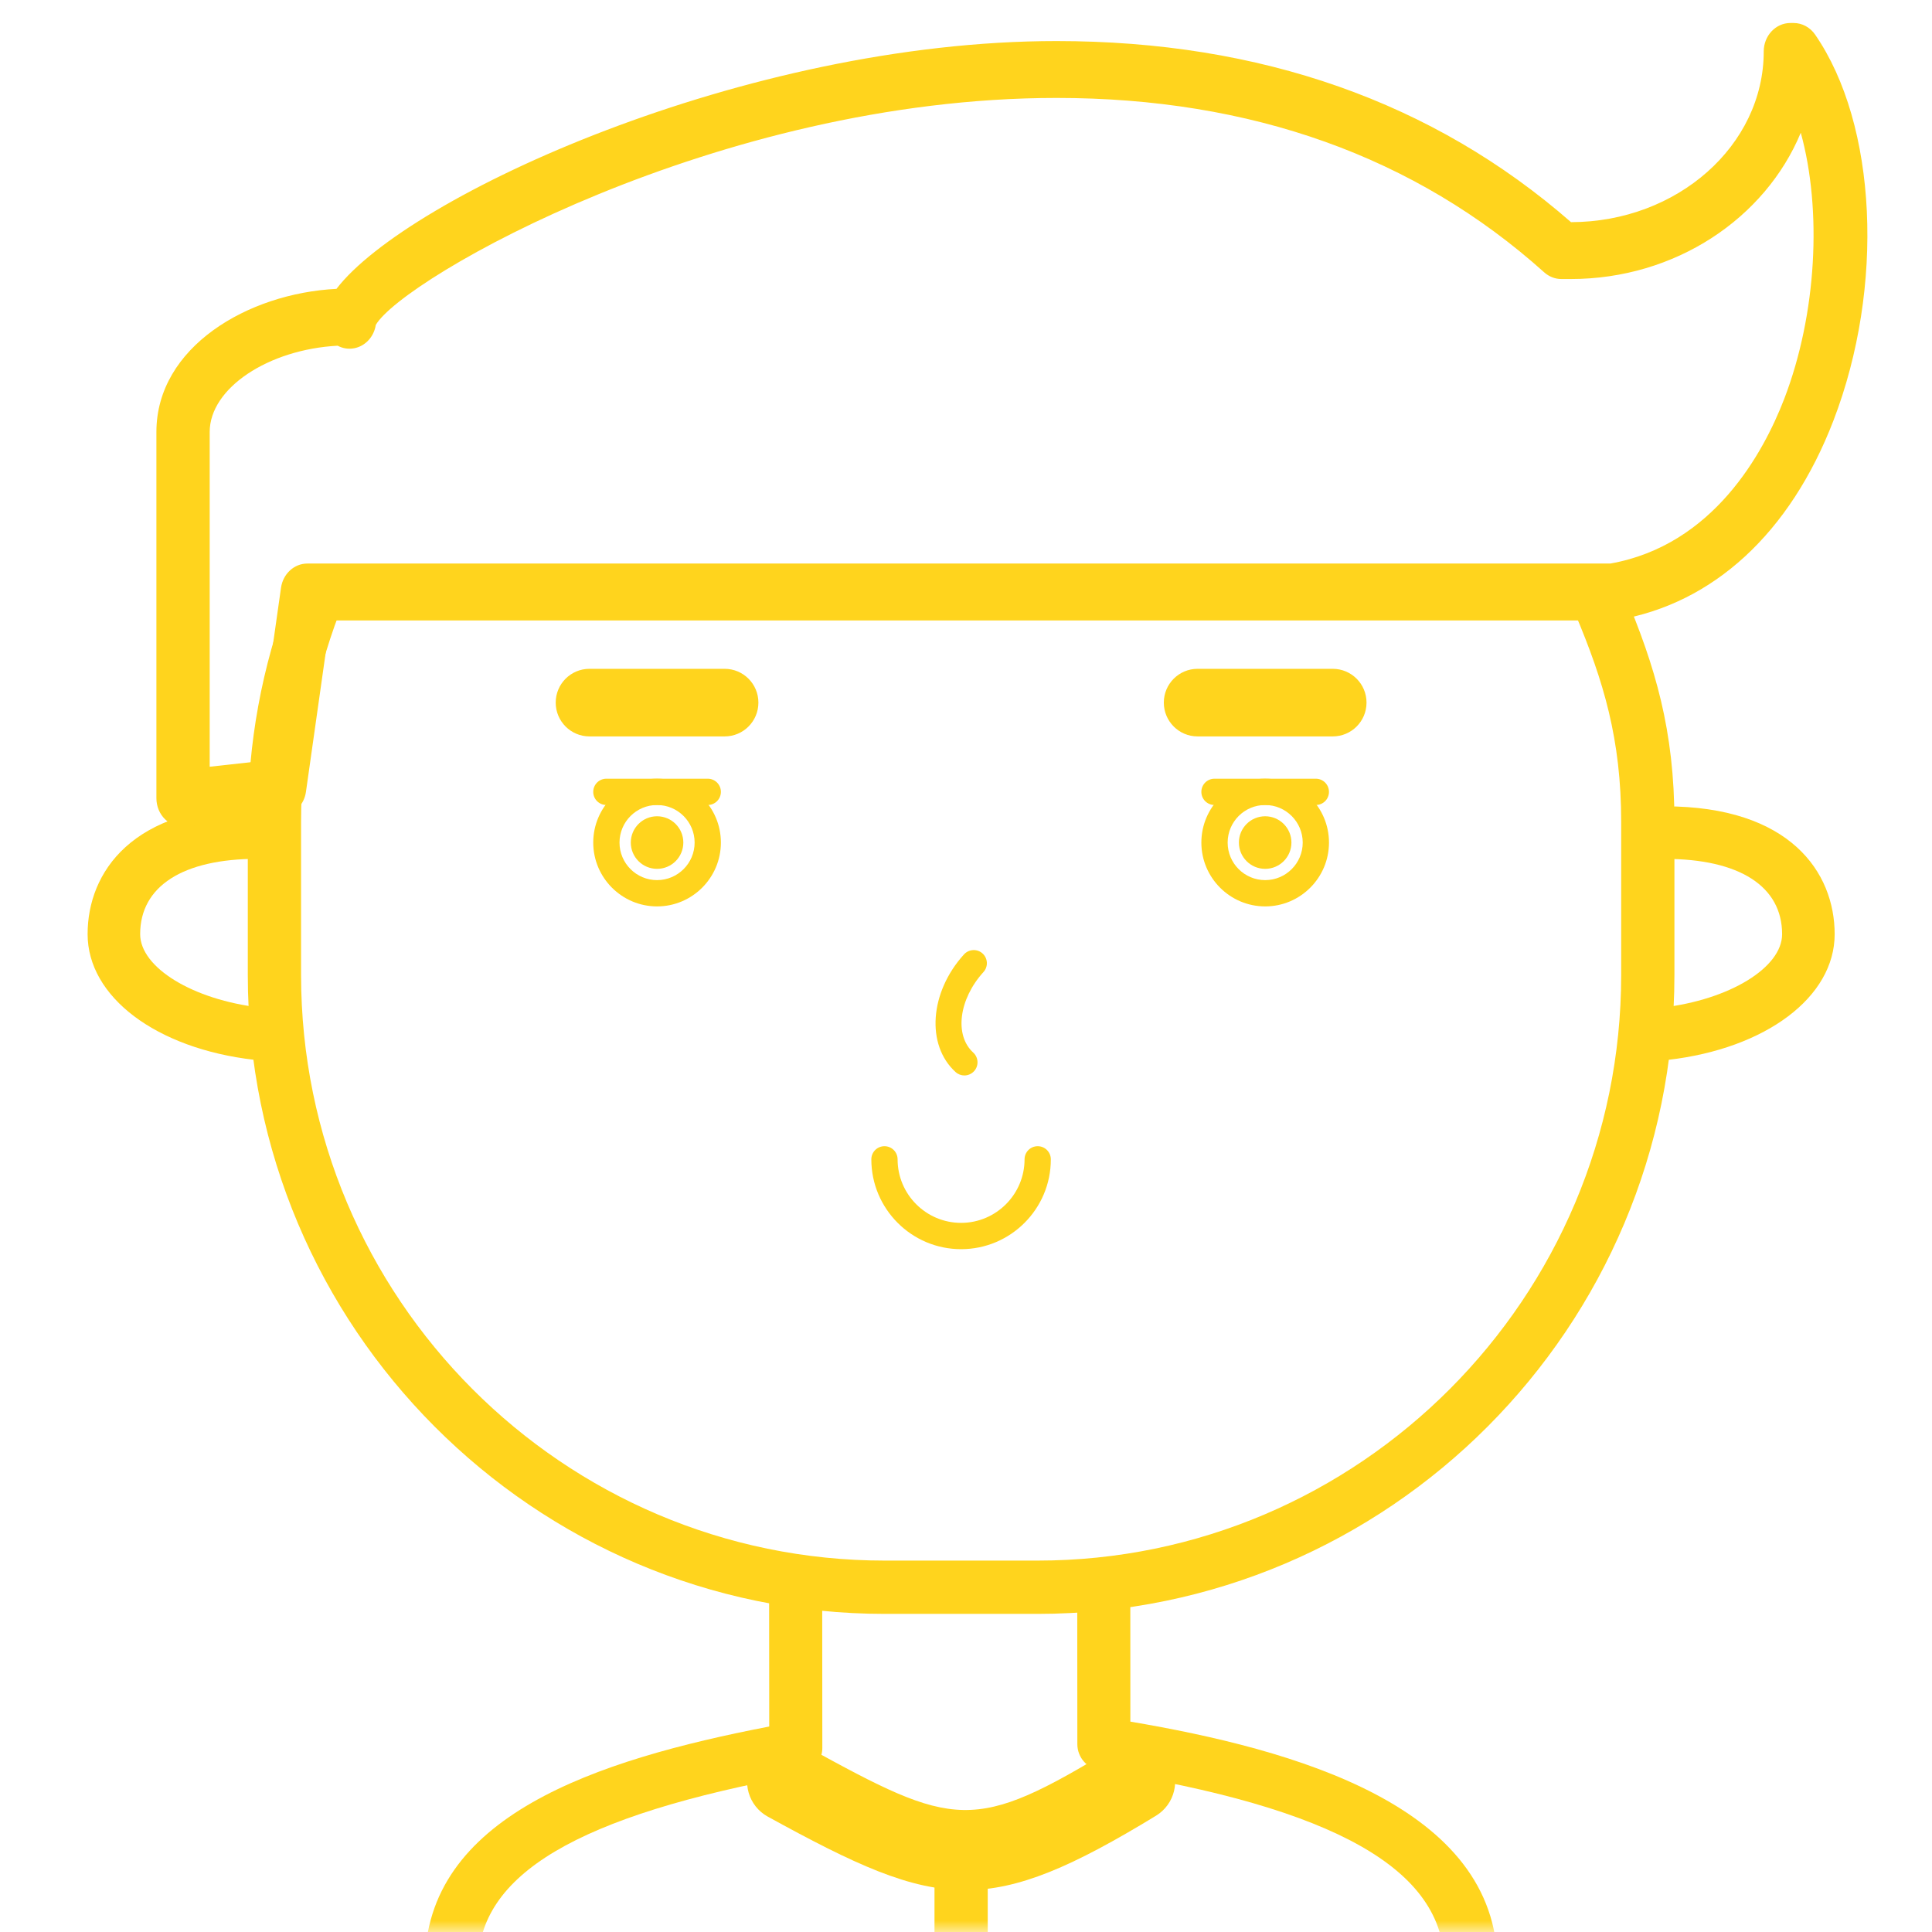 <?xml version="1.0" encoding="UTF-8"?>
<svg width="84px" height="84px" viewBox="0 0 84 84" version="1.1" xmlns="http://www.w3.org/2000/svg" xmlns:xlink="http://www.w3.org/1999/xlink">
    <!-- Generator: Sketch 46.2 (44496) - http://www.bohemiancoding.com/sketch -->
    <title>Graphics/childrens</title>
    <desc>Created with Sketch.</desc>
    <defs>
        <rect id="path-1" x="0" y="0" width="84" height="84"></rect>
    </defs>
    <g id="UI" stroke="none" stroke-width="1" fill="none" fill-rule="evenodd">
        <g id="Graphics" transform="translate(-258, -175)">
            <g id="Graphics/childrens" transform="translate(258, 175)">
                <mask id="mask-2" fill="white">
                    <use xlink:href="#path-1"></use>
                </mask>
                <use id="Rectangle" fill="#FFFFFF" fill-rule="evenodd" opacity="0" xlink:href="#path-1"></use>
                <g id="Group-2" stroke-width="1" fill-rule="evenodd" mask="url(#mask-2)">
                    <g transform="translate(3, 1)">
                        <g id="Group" stroke-width="1" fill="none" fill-rule="evenodd" transform="translate(28.727, 74.264)">
                            <path d="M10.246,6.916 C7.823,6.916 5.431,5.796 1.655,3.72 C0.815,3.258 0.508,2.202 0.968,1.36 C1.429,0.517 2.486,0.211 3.328,0.672 C9.807,4.233 10.582,4.455 16.726,0.711 C17.546,0.211 18.614,0.472 19.113,1.292 C19.612,2.113 19.353,3.181 18.533,3.681 C14.917,5.886 12.567,6.916 10.246,6.916 Z" id="Shape" fill="#FFD41D" fill-rule="nonzero"></path>
                            <path d="M10.061,33.538 C9.421,33.538 8.903,33.02 8.903,32.38 L8.903,5.331 C8.903,4.692 9.421,4.173 10.061,4.173 C10.7,4.173 11.218,4.692 11.218,5.331 L11.218,32.379 C11.219,33.02 10.701,33.538 10.061,33.538 Z" id="Shape" fill="#FFD41D" fill-rule="nonzero"></path>
                        </g>
                        <g id="Group" stroke-width="1" fill="none" fill-rule="evenodd" transform="translate(20.348, 27.154)">
                            <g transform="translate(0, 0)" id="Shape" fill-rule="nonzero" fill="#FFD41D">
                                <path d="M9.626,2.394 C9.626,3.207 8.969,3.864 8.157,3.864 L2.281,3.864 C1.47,3.864 0.813,3.207 0.813,2.394 L0.813,2.394 C0.813,1.582 1.47,0.925 2.281,0.925 L8.157,0.925 C8.969,0.925 9.626,1.582 9.626,2.394 L9.626,2.394 Z"></path>
                                <path d="M36.066,2.394 C36.066,3.207 35.409,3.864 34.597,3.864 L28.721,3.864 C27.91,3.864 27.253,3.207 27.253,2.394 L27.253,2.394 C27.253,1.582 27.91,0.925 28.721,0.925 L34.597,0.925 C35.409,0.925 36.066,1.582 36.066,2.394 L36.066,2.394 Z"></path>
                            </g>
                            <g transform="translate(2.394, 5.187)" fill-rule="nonzero" fill="#FFD41D">
                                <g id="Shape">
                                    <path d="M5.03,1.659 L0.622,1.659 C0.306,1.659 0.051,1.404 0.051,1.088 C0.051,0.771 0.306,0.516 0.622,0.516 L5.03,0.516 C5.346,0.516 5.601,0.771 5.601,1.088 C5.601,1.403 5.346,1.659 5.03,1.659 Z"></path>
                                    <path d="M2.826,6.068 C1.296,6.068 0.051,4.822 0.051,3.292 C0.051,1.761 1.296,0.515 2.826,0.515 C4.356,0.515 5.601,1.761 5.601,3.292 C5.601,4.822 4.356,6.068 2.826,6.068 Z M2.826,1.659 C1.926,1.659 1.193,2.392 1.193,3.293 C1.193,4.194 1.926,4.925 2.826,4.925 C3.726,4.925 4.459,4.194 4.459,3.293 C4.459,2.392 3.726,1.659 2.826,1.659 Z"></path>
                                </g>
                                <g transform="translate(26.333, 0)" id="Shape">
                                    <path d="M5.135,1.659 L0.729,1.659 C0.413,1.659 0.158,1.404 0.158,1.088 C0.158,0.771 0.413,0.516 0.729,0.516 L5.135,0.516 C5.451,0.516 5.706,0.771 5.706,1.088 C5.707,1.403 5.451,1.659 5.135,1.659 Z"></path>
                                    <path d="M2.933,6.068 C1.403,6.068 0.158,4.822 0.158,3.292 C0.158,1.761 1.403,0.515 2.933,0.515 C4.462,0.515 5.707,1.761 5.707,3.292 C5.707,4.822 4.462,6.068 2.933,6.068 Z M2.933,1.659 C2.032,1.659 1.301,2.392 1.301,3.293 C1.301,4.194 2.032,4.925 2.933,4.925 C3.833,4.925 4.565,4.194 4.565,3.293 C4.565,2.392 3.832,1.659 2.933,1.659 Z"></path>
                                </g>
                                <g transform="translate(1.197, 1.198)" id="Oval">
                                    <ellipse cx="1.629" cy="2.094" rx="1.142" ry="1.143"></ellipse>
                                    <ellipse cx="28.068" cy="2.094" rx="1.142" ry="1.143"></ellipse>
                                </g>
                            </g>
                            <path d="M18.582,18.605 C18.444,18.605 18.306,18.555 18.198,18.456 C16.906,17.281 17.071,14.985 18.566,13.34 C18.779,13.108 19.141,13.091 19.373,13.302 C19.606,13.515 19.623,13.876 19.411,14.109 C18.34,15.288 18.14,16.858 18.966,17.61 C19.199,17.824 19.216,18.185 19.004,18.418 C18.891,18.541 18.736,18.605 18.582,18.605 Z" id="Shape" fill="#FFD41D" fill-rule="nonzero"></path>
                            <path d="M18.439,26.158 C16.287,26.158 14.536,24.406 14.536,22.252 C14.536,21.936 14.791,21.681 15.107,21.681 C15.423,21.681 15.678,21.936 15.678,22.252 C15.678,23.776 16.917,25.014 18.438,25.014 C19.959,25.014 21.198,23.774 21.198,22.252 C21.198,21.936 21.453,21.681 21.769,21.681 C22.085,21.681 22.34,21.936 22.34,22.252 C22.343,24.406 20.591,26.158 18.439,26.158 Z" id="Shape" fill="#FFD41D" fill-rule="nonzero"></path>
                        </g>
                        <g id="Group" stroke-width="1" fill="none" fill-rule="evenodd" transform="translate(0, 33.538)">
                            <path d="M69.386,11.549 C68.814,11.549 68.319,11.119 68.252,10.537 C68.181,9.909 68.631,9.343 69.257,9.271 C72.187,8.934 74.483,7.532 74.483,6.079 C74.483,3.998 72.626,2.805 69.388,2.805 C68.758,2.805 68.246,2.294 68.246,1.663 C68.246,1.031 68.758,0.52 69.388,0.52 C74.83,0.52 76.768,3.392 76.768,6.08 C76.768,8.806 73.786,11.053 69.518,11.544 C69.473,11.547 69.429,11.549 69.386,11.549 Z" id="Shape" fill="#FFD41D" fill-rule="nonzero"></path>
                            <path d="M8.191,11.549 C8.147,11.549 8.103,11.547 8.059,11.542 C3.791,11.051 0.809,8.804 0.809,6.078 C0.809,3.39 2.748,0.517 8.188,0.517 C8.819,0.517 9.33,1.029 9.33,1.66 C9.33,2.291 8.819,2.803 8.188,2.803 C4.951,2.803 3.094,3.996 3.094,6.076 C3.094,7.531 5.39,8.932 8.32,9.269 C8.946,9.34 9.396,9.908 9.324,10.535 C9.257,11.119 8.763,11.549 8.191,11.549 Z" id="Shape" fill="#FFD41D" fill-rule="nonzero"></path>
                        </g>
                        <g id="Group" stroke-width="1" fill="none" fill-rule="evenodd" transform="translate(15.364, 66.879)">
                            <path d="M45.588,40.899 C44.952,40.899 44.435,40.383 44.435,39.744 L44.435,17.556 C44.435,13.405 39.68,10.717 29.472,9.097 C28.912,9.018 28.478,8.537 28.477,7.955 L28.473,1.41 C28.473,0.773 28.989,0.255 29.626,0.255 L29.626,0.255 C30.262,0.255 30.778,0.772 30.78,1.409 L30.782,6.974 C37.909,8.182 46.74,10.649 46.74,17.556 L46.74,39.744 C46.742,40.382 46.226,40.899 45.588,40.899 Z" id="Shape" fill="#FFD41D" fill-rule="nonzero"></path>
                            <path d="M1.26,40.923 C0.623,40.923 0.106,40.407 0.106,39.768 L0.106,17.58 C0.106,11.092 7.532,8.645 15.081,7.187 L15.076,1.29 C15.076,0.653 15.592,0.136 16.229,0.134 L16.23,0.134 C16.867,0.134 17.383,0.651 17.384,1.288 L17.389,8.122 C17.389,8.556 17.147,8.953 16.763,9.15 C16.662,9.202 16.494,9.27 16.384,9.29 C6.723,11.062 2.415,13.618 2.415,17.579 L2.415,39.767 C2.414,40.407 1.898,40.923 1.26,40.923 Z" id="Shape" fill="#FFD41D" fill-rule="nonzero"></path>
                        </g>
                        <path d="M42.106,69.169 L35.471,69.169 C20.199,69.169 7.774,56.708 7.774,41.389 L7.774,34.734 C7.774,31.324 8.384,27.993 9.585,24.833 C9.813,24.235 10.484,23.934 11.08,24.162 C11.678,24.39 11.978,25.059 11.751,25.658 C10.649,28.552 10.09,31.606 10.09,34.734 L10.09,41.389 C10.09,55.429 21.476,66.852 35.471,66.852 L42.106,66.852 C56.101,66.852 67.486,55.429 67.486,41.389 L67.486,34.734 C67.486,31.146 66.724,28.617 65.492,25.696 C65.243,25.107 65.52,24.427 66.109,24.179 C66.698,23.93 67.377,24.206 67.625,24.796 C68.968,27.982 69.801,30.756 69.801,34.734 L69.801,41.389 C69.802,56.708 57.378,69.169 42.106,69.169 Z" id="Shape" fill="#FFD41D" fill-rule="nonzero"></path>
                        <path d="M4.958,34.945 C4.673,34.945 4.395,34.832 4.182,34.626 C3.939,34.391 3.8,34.057 3.8,33.707 L3.8,17.781 C3.8,14.096 7.768,11.754 11.629,11.559 C14.718,7.522 29.408,0.785 42.937,0.785 C51.8,0.785 59.324,3.433 65.305,8.659 C69.927,8.651 73.684,5.324 73.684,1.237 C73.684,0.555 74.203,0 74.842,0 L74.984,0 C75.353,0 75.698,0.187 75.917,0.503 C78.616,4.414 78.951,11.471 76.715,17.285 C74.833,22.176 71.484,25.258 67.286,25.961 C67.227,25.972 67.167,25.977 67.107,25.977 L11.359,25.977 L10.302,33.429 C10.223,33.986 9.801,34.416 9.277,34.474 L5.079,34.937 C5.037,34.942 4.997,34.945 4.958,34.945 Z M11.681,14.031 C8.667,14.192 6.117,15.876 6.117,17.781 L6.117,32.336 L8.145,32.112 L9.218,24.554 C9.304,23.949 9.79,23.502 10.363,23.502 L67.015,23.502 C71.5,22.704 73.673,18.682 74.574,16.345 C76,12.634 76.218,8.116 75.295,4.771 C73.751,8.488 69.848,11.132 65.289,11.132 L64.888,11.132 C64.615,11.132 64.351,11.029 64.142,10.843 C58.538,5.811 51.403,3.258 42.937,3.258 C28.177,3.258 14.502,11.113 13.339,13.127 C13.26,13.637 12.888,14.05 12.397,14.142 C12.144,14.19 11.897,14.146 11.681,14.031 Z" id="Shape" fill="#FFD41D" fill-rule="nonzero"></path>
                    </g>
                </g>
            </g>
        </g>
    </g>
</svg>